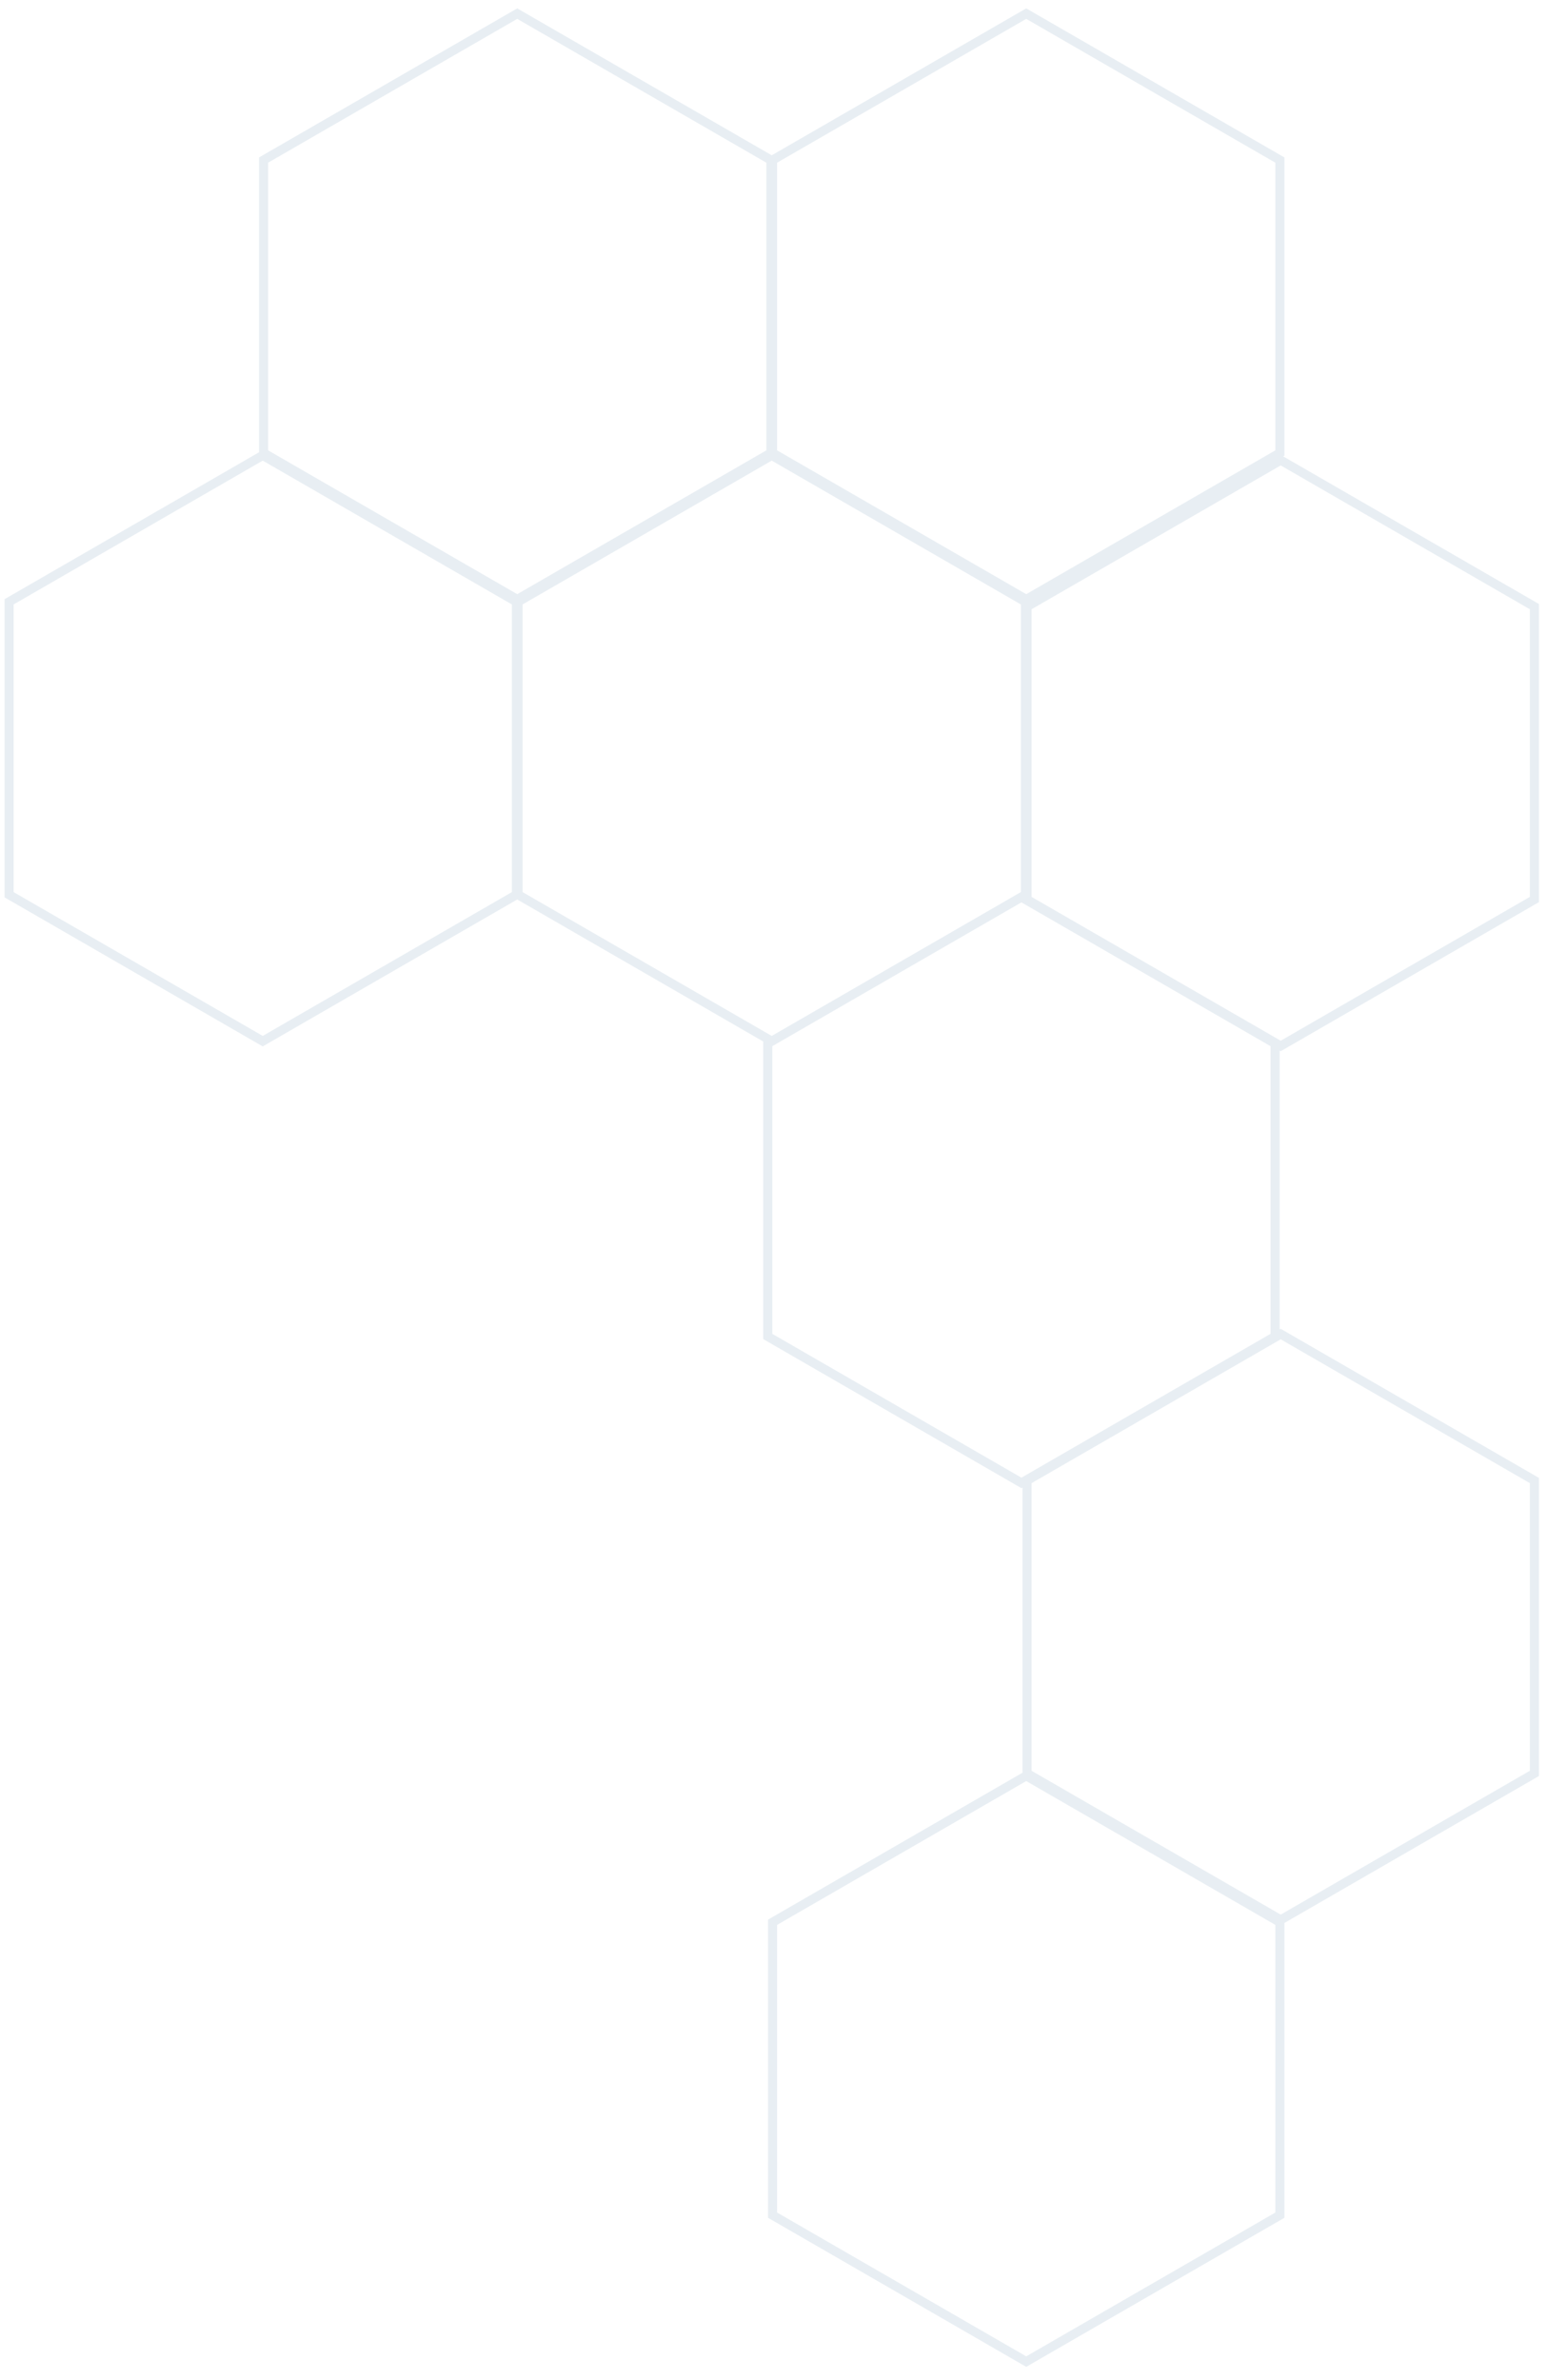 <svg 
 xmlns="http://www.w3.org/2000/svg"
 xmlns:xlink="http://www.w3.org/1999/xlink"
 width="341px" height="524px">
<path stroke="#e2e9f080" fill-rule="evenodd"  stroke-width="2px" stroke-linecap="butt" stroke-linejoin="miter" opacity="0.8" fill="none"
 d="M282.121,422.732 L226.243,390.485 L226.243,325.993 L282.121,293.746 L338.000,325.993 L338.000,390.485 L282.121,422.732 ZM226.243,198.064 L226.243,133.572 L282.121,101.325 L338.000,133.572 L338.000,198.064 L282.121,230.311 L226.243,198.064 ZM170.182,99.739 L170.182,35.246 L226.061,3.000 L281.939,35.246 L281.939,99.739 L226.061,131.985 L170.182,99.739 ZM225.878,197.007 L170.000,229.254 L114.121,197.007 L114.121,132.514 L170.000,100.268 L225.878,132.514 L225.878,197.007 ZM58.061,99.739 L58.061,35.246 L113.939,3.000 L169.818,35.246 L169.818,99.739 L113.939,131.985 L58.061,99.739 ZM113.757,197.007 L57.878,229.254 L2.000,197.007 L2.000,132.514 L57.878,100.268 L113.757,132.514 L113.757,197.007 ZM280.881,229.782 L280.881,294.275 L225.003,326.521 L169.125,294.275 L169.125,229.782 L225.003,197.536 L280.881,229.782 ZM281.939,423.261 L281.939,487.753 L226.061,520.000 L170.182,487.753 L170.182,423.261 L226.061,391.014 L281.939,423.261 Z"/>
</svg>